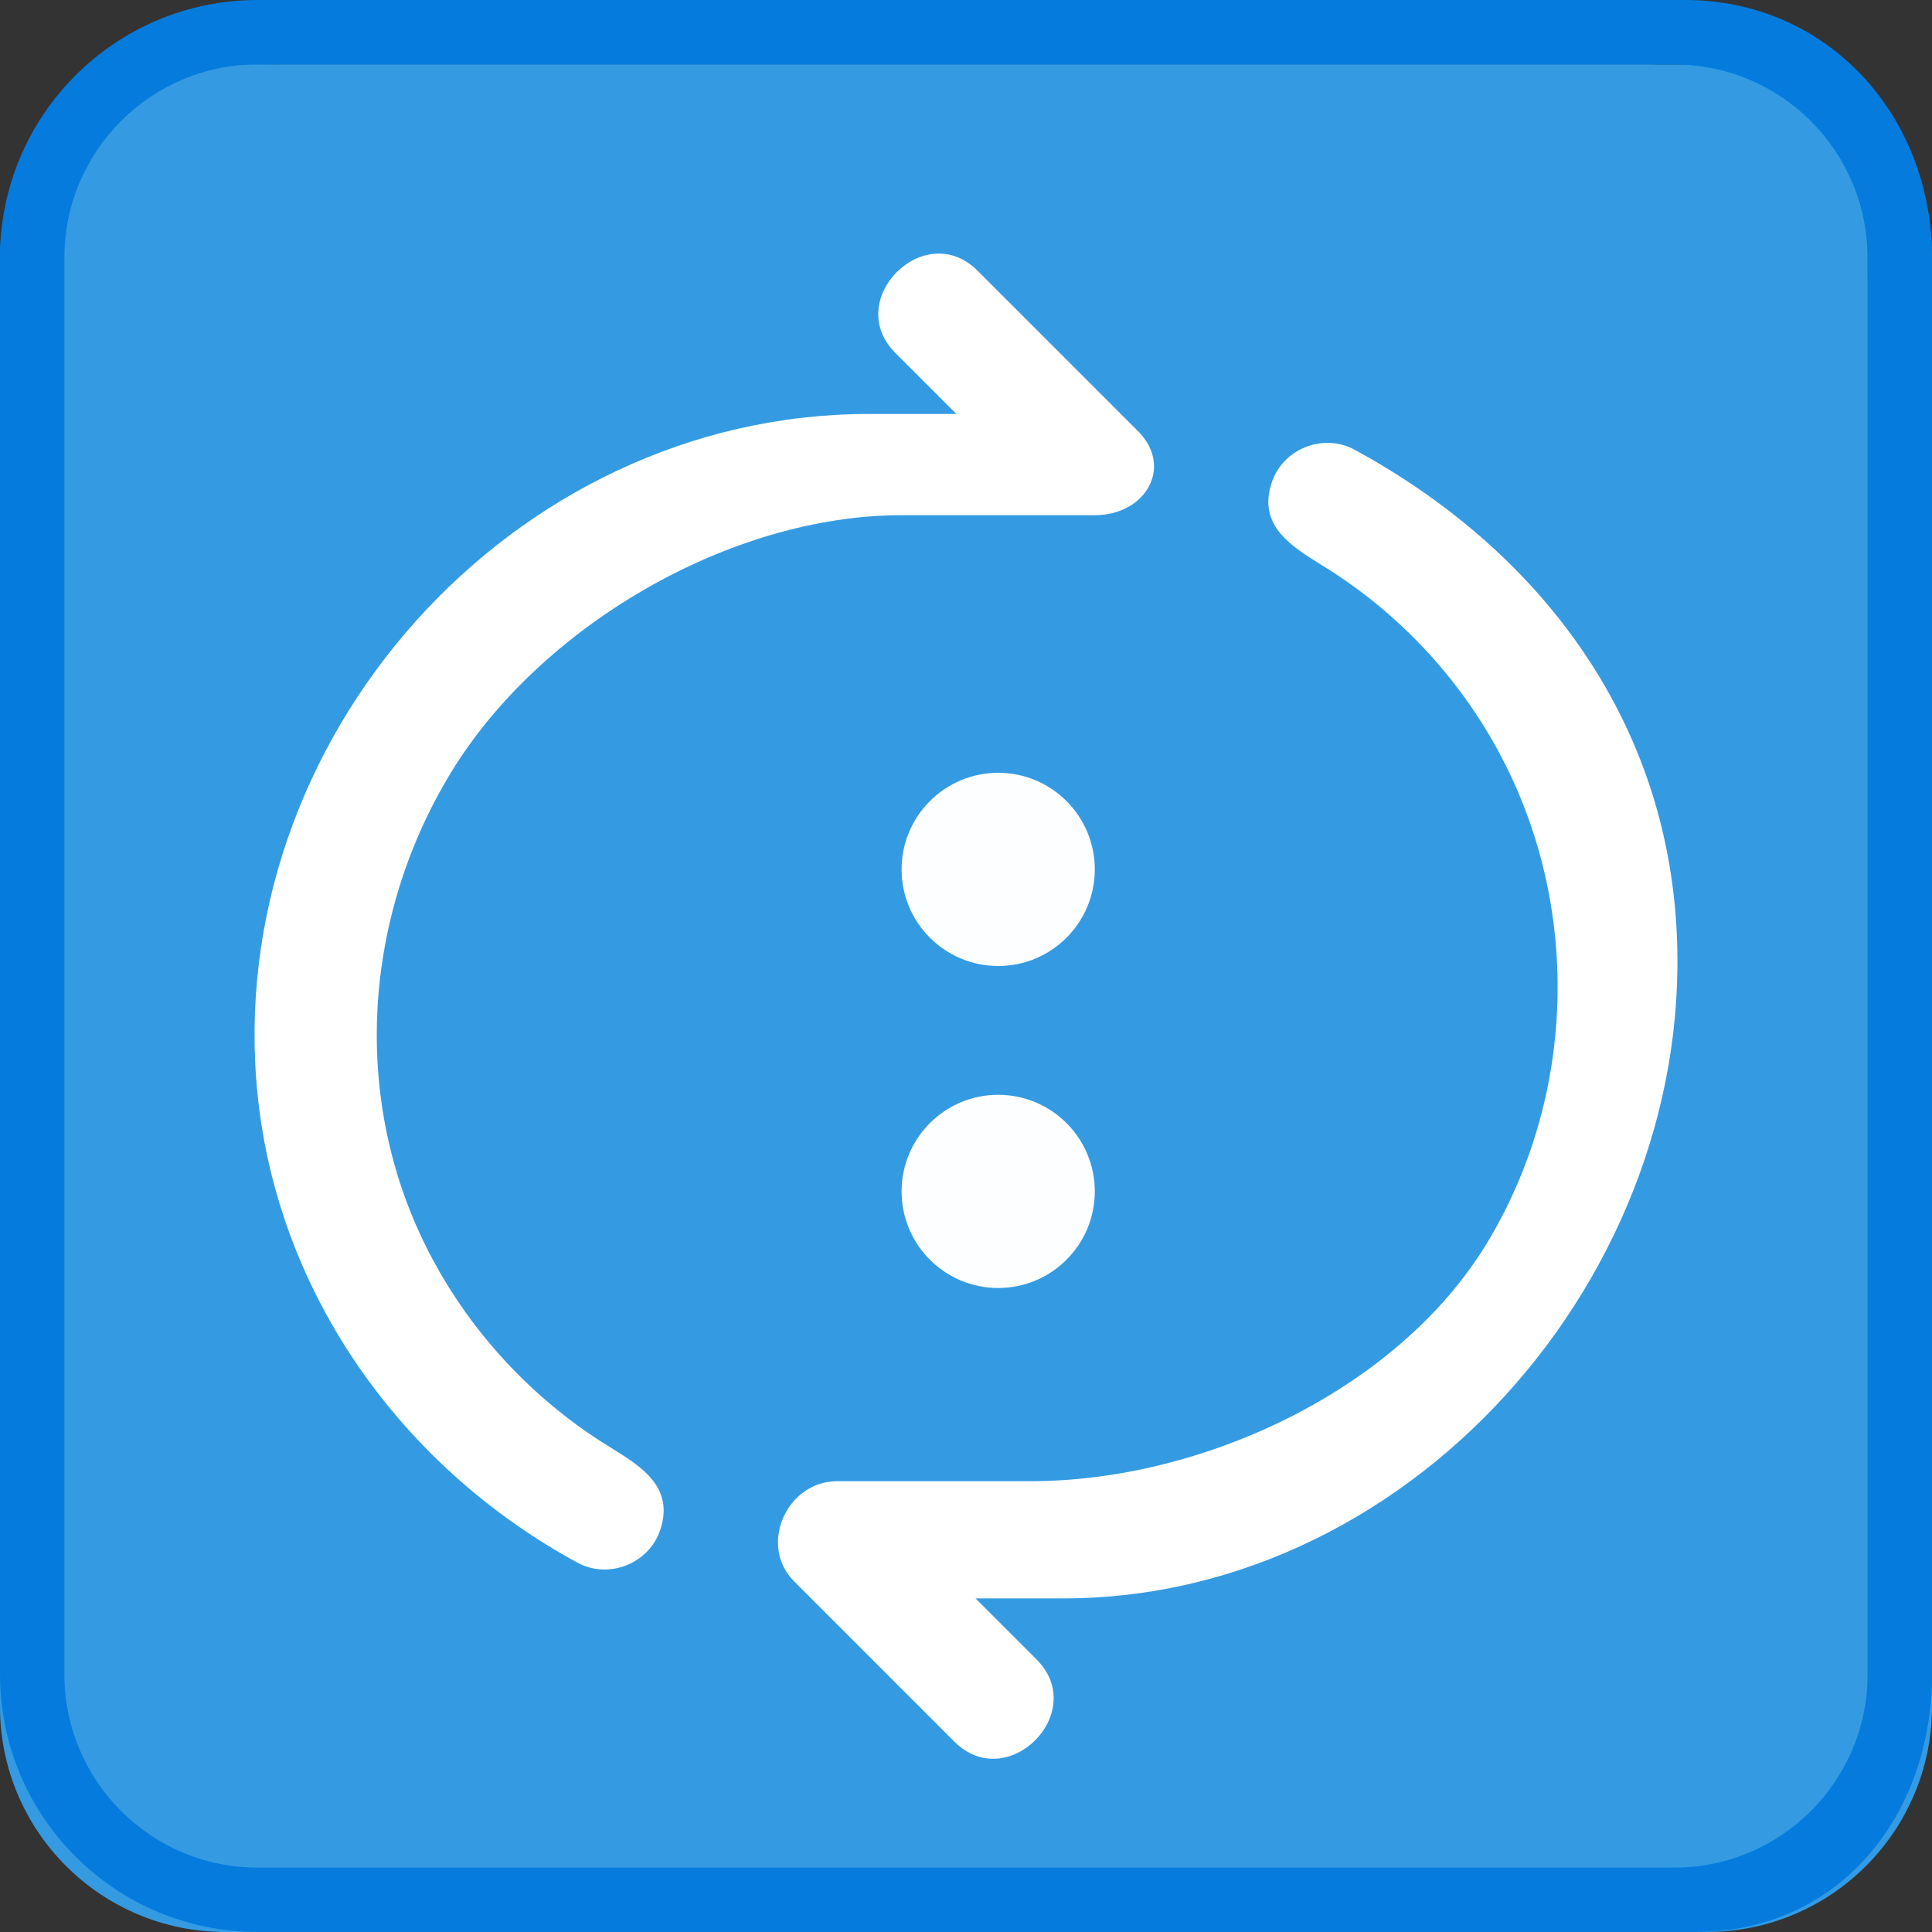 <?xml version="1.0" encoding="utf-8"?>
<!-- Generator: Adobe Illustrator 16.0.0, SVG Export Plug-In . SVG Version: 6.00 Build 0)  -->
<!DOCTYPE svg PUBLIC "-//W3C//DTD SVG 1.1//EN" "http://www.w3.org/Graphics/SVG/1.1/DTD/svg11.dtd">
<svg version="1.1" xmlns="http://www.w3.org/2000/svg" xmlns:xlink="http://www.w3.org/1999/xlink" x="0px" y="0px" width="30px"
	 height="30px" viewBox="0 0 30 30" enable-background="new 0 0 30 30" xml:space="preserve">
<rect x="0" y="0" width="30" height="30" fill="#333333" stroke="none"/>
<g id="图层_1">
	<g>
		<g>
			<g>
				<path fill="#349BE3" d="M30,26.5c0,1.933-1.567,3.5-3.5,3.5h-22C2.567,30,1,28.433,1,26.5v-22C1,2.567,2.567,1,4.5,1h22
					C28.433,1,30,2.567,30,4.5V26.5z"/>
				<g>
					<path fill="#057CDD" d="M26,1c1.654,0,3,1.346,3,3v22c0,1.654-1.013,3-2.667,3h-22C2.679,29,1,27.654,1,26V4
						c0-1.654,1.679-3,3.333-3H26 M26.333,0h-22C2.124,0,0,1.791,0,4v22c0,2.209,2.124,4,4.333,4h22C28.542,30,30,28.209,30,26V4
						c0-2.209-1.625-4-3.833-4H26.333z"/>
				</g>
			</g>
		</g>
	</g>
	<g>
		<g>
			<g>
				<path fill="#349BE3" d="M29,26.5c0,1.933-1.567,3.5-3.5,3.5h-22C1.567,30,0,28.433,0,26.5v-22C0,2.567,1.567,1,3.5,1h22
					C27.433,1,29,2.567,29,4.5V26.5z"/>
				<g>
					<path fill="#057CDD" d="M26,1c1.654,0,3,1.346,3,3v22c0,1.654-1.346,3-3,3H4c-1.654,0-3-1.346-3-3V4c0-1.654,1.346-3,3-3H26
						 M26,0H4C1.791,0,0,1.791,0,4v22c0,2.209,1.791,4,4,4h22c2.209,0,4-1.791,4-4V4C30,1.791,28.209,0,26,0L26,0z"/>
				</g>
			</g>
		</g>
	</g>
	<path fill="#FFFFFF" d="M26,14c-0.317-3.093-2.234-5.531-4.965-7.016c-0.487-0.266-1.117-0.016-1.289,0.513
		c-0.239,0.726,0.405,1.038,0.907,1.359c1.09,0.696,2,1.673,2.614,2.809c1.289,2.377,1.219,5.339-0.183,7.647
		C21.699,21.589,18.665,23,16,23h-3c-0.787,0-1.227,0.998-0.67,1.554l2.489,2.49c0.825,0.825,2.099-0.457,1.276-1.277l-0.947-0.947
		h1.365C22.058,24.817,26.561,19.51,26,14C25.968,13.683,26.032,14.318,26,14z"/>
	<path fill="#FFFFFF" d="M4,17c0.317,3.093,2.234,5.779,4.965,7.264c0.487,0.266,1.117,0.016,1.289-0.513
		c0.239-0.726-0.405-1.038-0.907-1.358c-1.09-0.697-2-1.675-2.615-2.812C5.443,17.205,5.598,14.31,7,12c1.385-2.276,4.335-4,7-4h3
		c0.787,0,1.227-0.75,0.67-1.306l-2.49-2.49c-0.825-0.825-2.099,0.457-1.276,1.277l0.947,0.947h-1.365C7.942,6.431,3.439,11.49,4,17
		C4.032,17.316,3.968,16.682,4,17z"/>
	<circle fill="#FDFEFF" cx="15.5" cy="13.5" r="1.5"/>
	<circle fill="#FDFEFF" cx="15.5" cy="18.5" r="1.5"/>
</g>
<g id="图层_2">
</g>
</svg>
